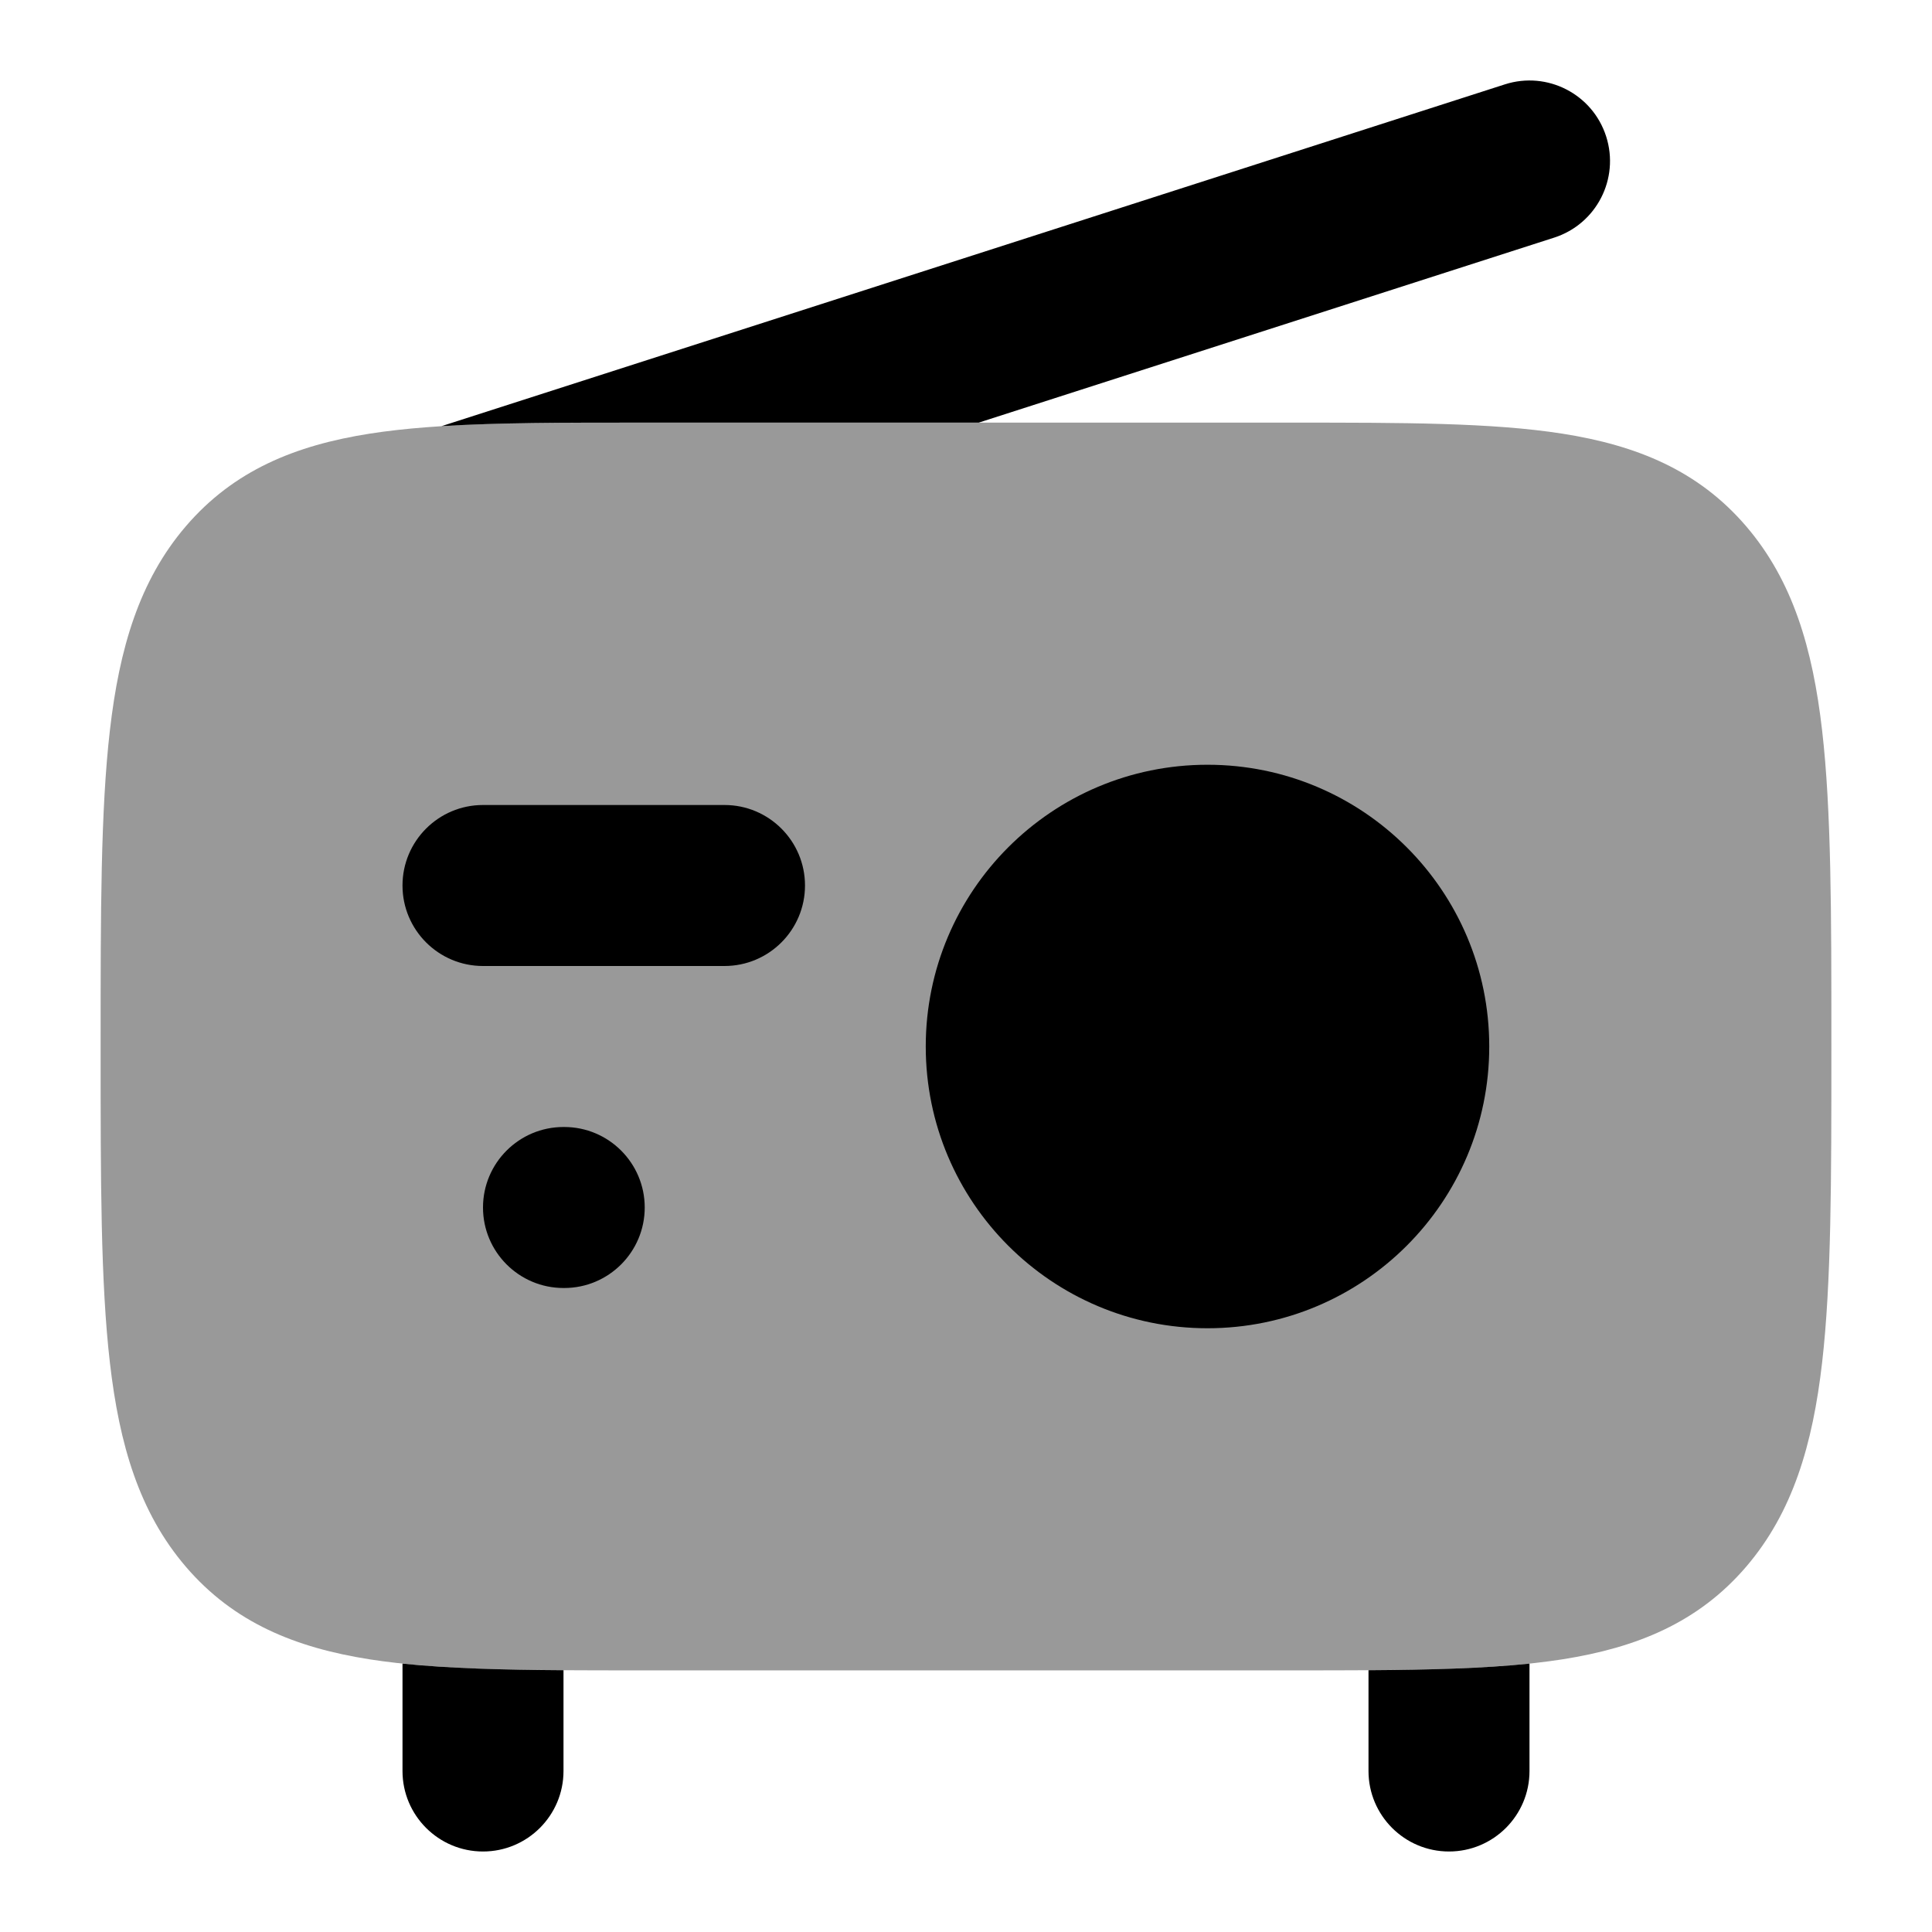 <svg width="24" height="24" viewBox="0 0 24 24" xmlns="http://www.w3.org/2000/svg">
<path fill-rule="evenodd" clip-rule="evenodd" d="M19.952 1.694C20.121 2.22 19.832 2.783 19.306 2.952L12.158 5.25H7.938C7.003 5.25 6.187 5.25 5.484 5.294L18.694 1.048C19.22 0.879 19.783 1.168 19.952 1.694ZM5 20.666V22C5 22.552 5.448 23 6 23C6.552 23 7 22.552 7 22V20.748C6.242 20.743 5.577 20.726 5 20.666ZM17 20.748V22C17 22.552 17.448 23 18 23C18.552 23 19 22.552 19 22V20.666C18.423 20.726 17.758 20.743 17 20.748Z" fill="currentColor"/>
<path opacity="0.4" d="M16.062 5.25H7.938C6.576 5.25 5.467 5.25 4.592 5.387C3.669 5.532 2.904 5.843 2.309 6.537C1.729 7.214 1.482 8.056 1.365 9.074C1.25 10.07 1.25 11.343 1.25 12.951V13.049C1.25 14.657 1.25 15.93 1.365 16.926C1.482 17.944 1.729 18.786 2.309 19.463C2.904 20.157 3.669 20.468 4.592 20.613C5.467 20.75 6.576 20.75 7.937 20.75H16.062C17.424 20.75 18.533 20.75 19.408 20.613C20.331 20.468 21.096 20.157 21.691 19.463C22.271 18.786 22.518 17.944 22.635 16.926C22.75 15.93 22.75 14.657 22.75 13.049V12.951C22.75 11.343 22.75 10.07 22.635 9.074C22.518 8.056 22.271 7.214 21.691 6.537C21.096 5.843 20.331 5.532 19.408 5.387C18.533 5.25 17.424 5.25 16.062 5.25Z" fill="currentColor"/>
<path fill-rule="evenodd" clip-rule="evenodd" d="M6 15C6 14.448 6.448 14 7 14H7.009C7.561 14 8.009 14.448 8.009 15C8.009 15.552 7.561 16 7.009 16H7C6.448 16 6 15.552 6 15Z" fill="currentColor"/>
<path fill-rule="evenodd" clip-rule="evenodd" d="M5 11C5 10.448 5.448 10 6 10H9C9.552 10 10 10.448 10 11C10 11.552 9.552 12 9 12H6C5.448 12 5 11.552 5 11Z" fill="currentColor"/>
<path d="M15 9.5C13.067 9.5 11.5 11.067 11.5 13C11.5 14.933 13.067 16.5 15 16.5C16.933 16.5 18.5 14.933 18.5 13C18.5 11.067 16.933 9.5 15 9.5Z" fill="currentColor"/>
</svg>
